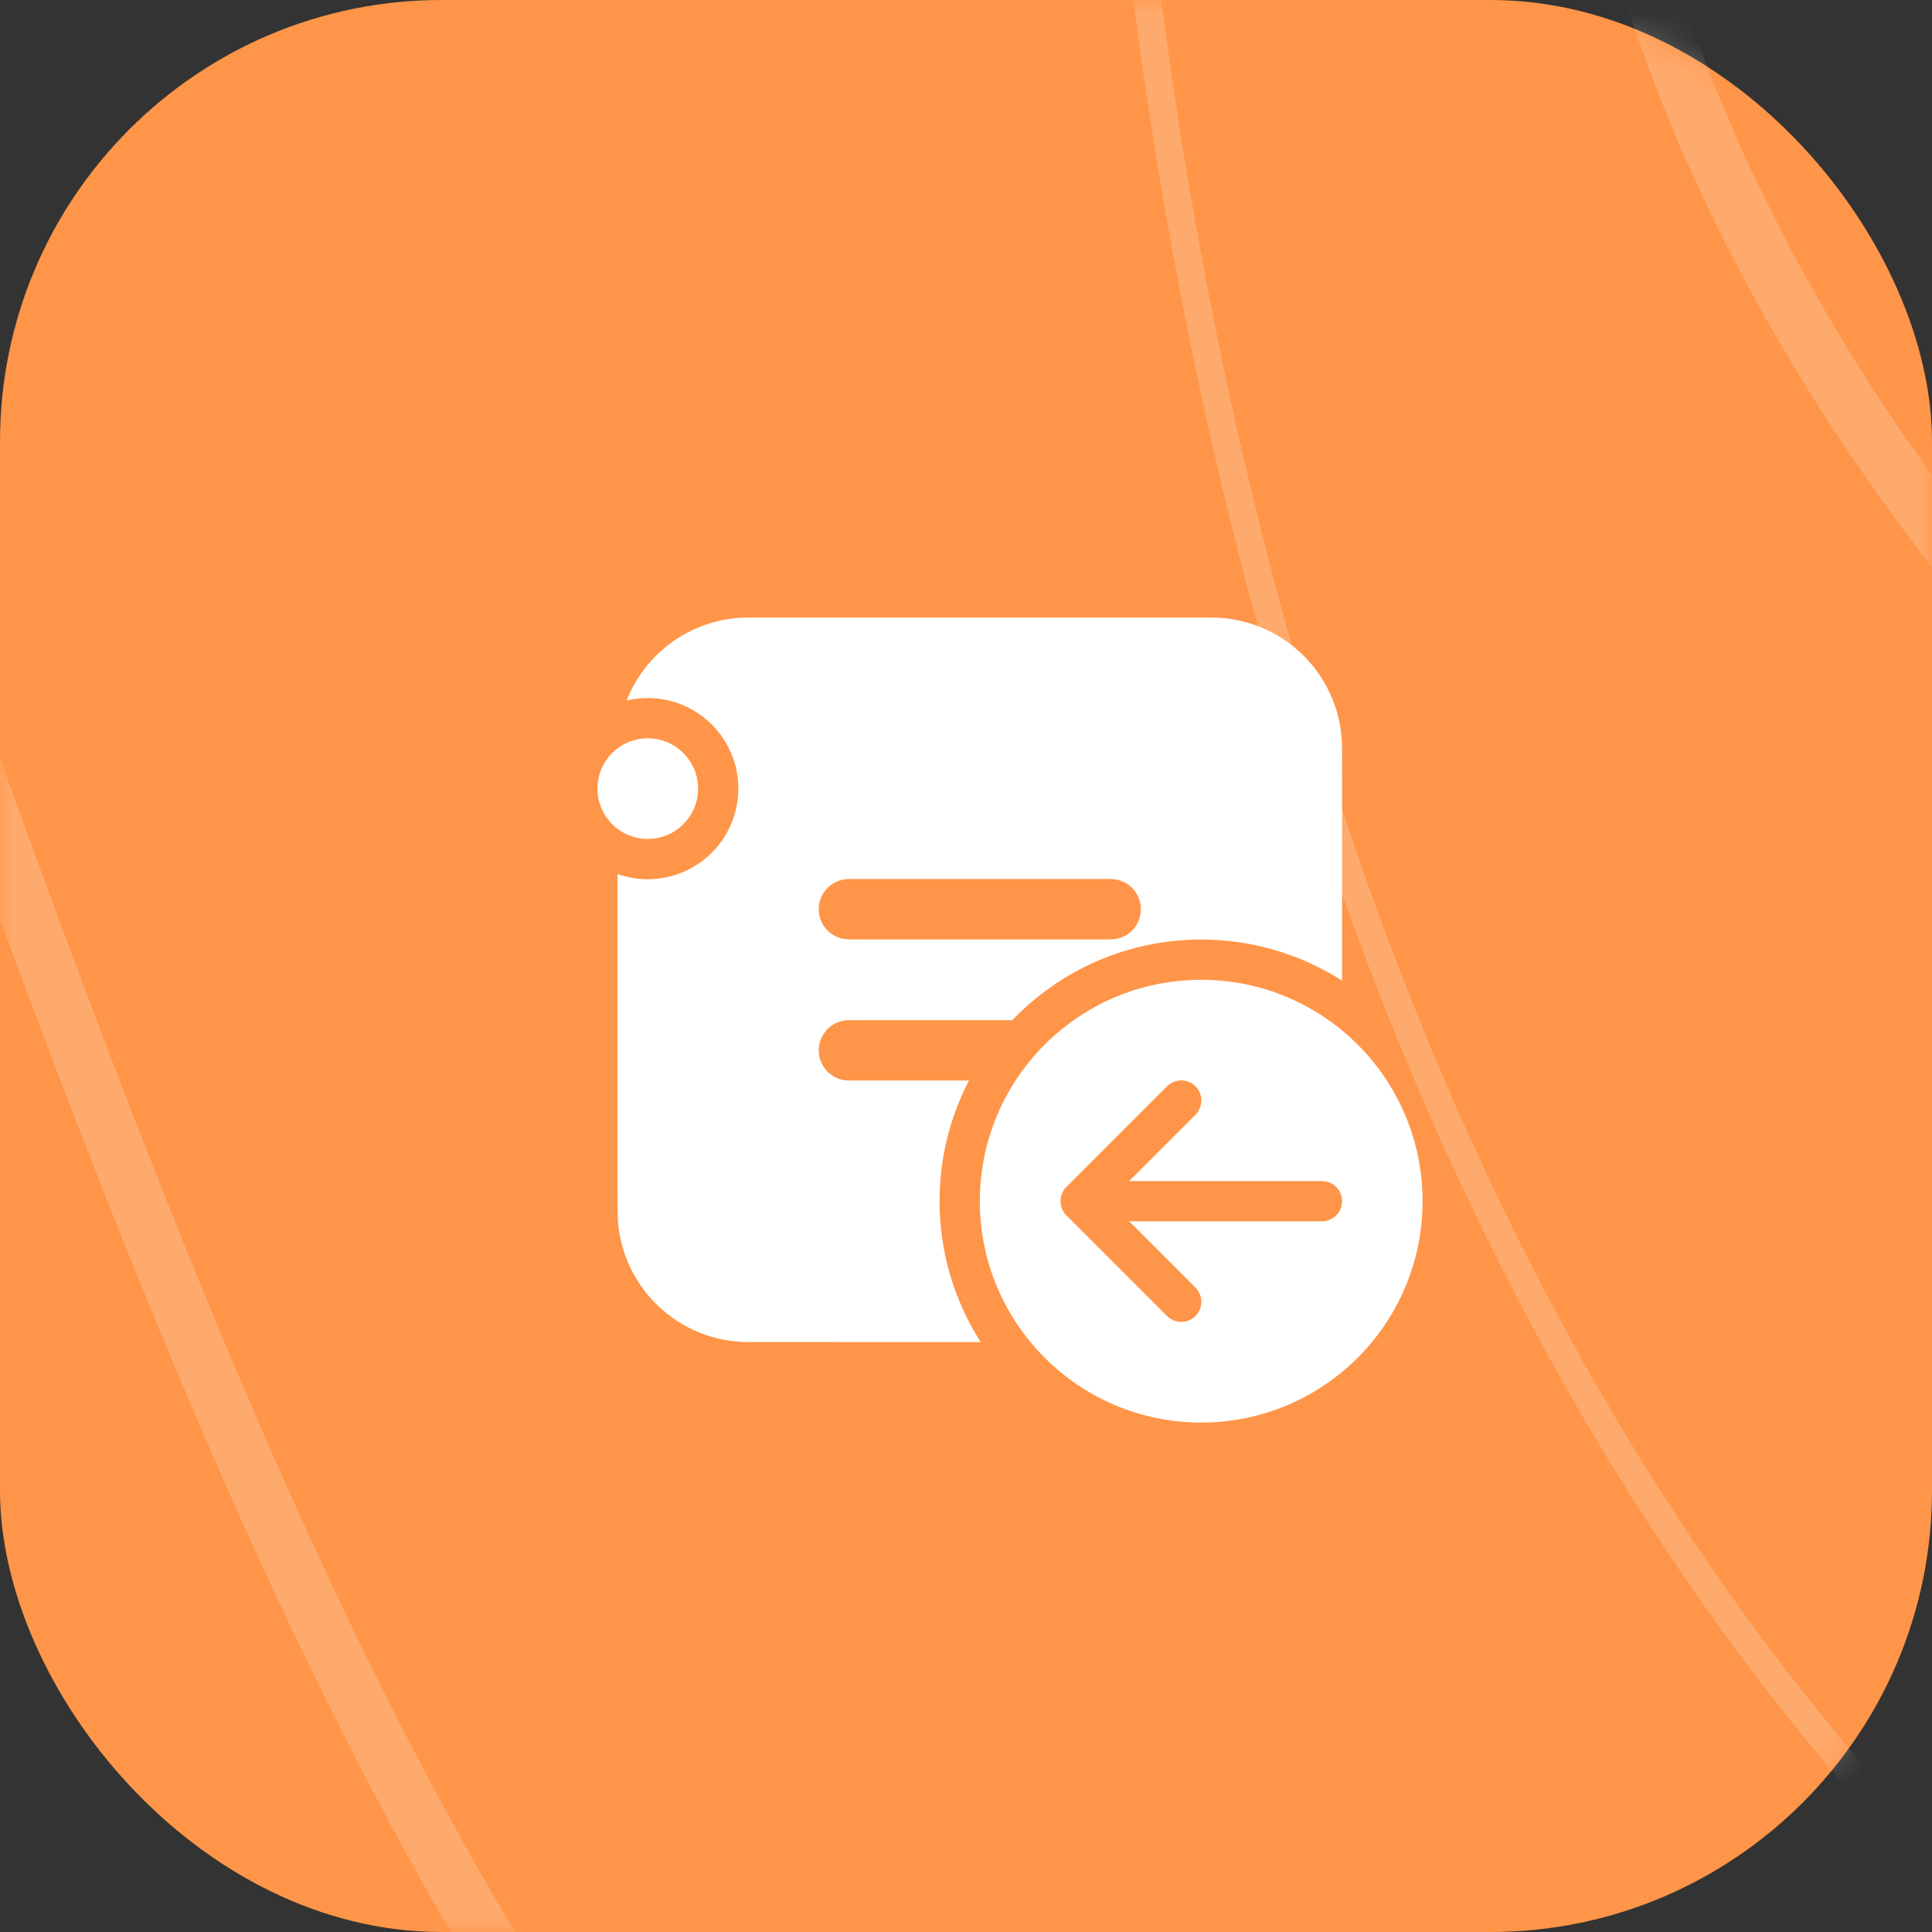 <svg width="70" height="70" viewBox="0 0 70 70" fill="none" xmlns="http://www.w3.org/2000/svg">
<rect x="0" y="0" width="70" height="70" fill="#333333" stroke="none"/>
<rect width="70" height="70" rx="16" fill="#FF9548"/>
<mask id="mask0" mask-type="alpha" maskUnits="userSpaceOnUse" x="0" y="0" width="70" height="70">
<rect width="70" height="70" rx="16" fill="white"/>
</mask>
<g mask="url(#mask0)">
<path opacity="0.2" d="M222.481 -274.1C239.877 -274.1 249.972 -268.874 256.356 -260.612C262.808 -252.262 265.591 -240.67 267.986 -227.618C268.39 -225.418 268.782 -223.179 269.179 -220.91C273.46 -196.449 278.329 -168.632 304.802 -150.698C331.558 -132.571 360.372 -138.095 385.38 -142.888C387.399 -143.275 389.394 -143.658 391.362 -144.023C404.615 -146.481 416.516 -148.131 426.441 -145.388C436.236 -142.681 444.259 -135.639 449.621 -120.251C460.514 -88.988 465.9 -70.212 465.9 -51.477C465.9 -32.742 460.514 -13.966 449.621 17.297C438.728 48.557 431.248 66.705 419.431 81.871C407.611 97.041 391.404 109.288 362.884 128.61C348.731 138.198 337.914 141.515 328.581 141.232C319.236 140.948 311.212 137.055 302.612 131.856C300.413 130.526 298.18 129.113 295.885 127.661C280.244 117.764 261.673 106.013 230.65 106.013C200.607 106.013 179.318 117.036 160.623 126.717C157.207 128.485 153.877 130.209 150.597 131.813C139.955 137.016 129.862 140.946 118.937 141.231C108.041 141.516 96.199 138.177 82.078 128.61C53.557 109.288 37.35 97.041 25.53 81.871C13.714 66.705 6.234 48.557 -4.659 17.297C-10.072 1.763 -10.543 -8.521 -8.051 -16.207C-5.56 -23.887 -0.052 -29.167 6.999 -34.58C8.818 -35.977 10.735 -37.378 12.716 -38.826C26.081 -48.595 42.411 -60.532 51.998 -88.044C60.995 -113.865 58.128 -136.428 55.577 -156.499C55.014 -160.928 54.467 -165.236 54.065 -169.431C52.953 -181.068 52.954 -191.822 56.703 -202.037C60.443 -212.228 67.956 -221.996 82.078 -231.564C110.594 -250.883 128.101 -261.476 147.241 -267.275C166.384 -273.075 187.23 -274.1 222.481 -274.1Z" stroke="white" stroke-width="2"/>
<path opacity="0.2" d="M223.529 -232.568C234.929 -232.535 241.596 -232.349 245.58 -231.495C247.562 -231.071 248.817 -230.492 249.654 -229.734C250.481 -228.984 250.949 -228.012 251.263 -226.686C251.54 -225.51 251.686 -224.104 251.866 -222.379C251.891 -222.132 251.917 -221.88 251.945 -221.621C252.163 -219.558 252.451 -217.11 253.056 -214.221C254.269 -208.437 256.749 -200.909 262.464 -191.107C267.818 -181.925 269.135 -174.542 270.288 -168.079C270.35 -167.734 270.411 -167.391 270.472 -167.051C271.683 -160.327 272.948 -154.526 278.907 -148.84C284.829 -143.188 295.348 -137.683 314.933 -131.338C334.531 -124.988 363.27 -117.779 405.693 -108.753C426.892 -104.243 443.046 -99.91 455.055 -95.685C467.074 -91.456 474.898 -87.35 479.476 -83.317C484.031 -79.304 485.322 -75.416 484.425 -71.545C483.513 -67.604 480.313 -63.556 475.565 -59.328C470.831 -55.112 464.634 -50.781 457.843 -46.257C455.811 -44.904 453.727 -43.533 451.613 -42.144C446.674 -38.897 441.581 -35.548 436.651 -32.081C429.609 -27.129 422.875 -21.918 417.357 -16.381C411.841 -10.845 407.516 -4.96 405.325 1.347C404.047 5.022 402.83 8.581 401.651 12.026C394.853 31.897 389.356 47.965 381.278 60.535C371.834 75.232 358.857 85.145 336.06 90.626C313.417 96.07 299.518 84.802 284.112 71.969L283.543 71.495C268.306 58.801 251.542 44.833 223.53 44.833C195.449 44.833 178.546 58.84 163.214 71.545L162.758 71.922C147.285 84.742 133.387 96.008 111 90.626C65.983 79.802 47.386 41.784 41.759 1.442C40.358 -8.605 41.276 -15.389 43.697 -20.79C46.123 -26.204 50.078 -30.283 54.883 -34.898C55.384 -35.379 55.893 -35.865 56.41 -36.358C65.827 -45.348 77.81 -56.787 87.011 -83.269C95.594 -107.967 94.987 -126.531 94.463 -142.56C94.395 -144.651 94.328 -146.699 94.283 -148.711C94.088 -157.433 94.306 -165.473 96.579 -173.534C98.85 -181.586 103.18 -189.688 111.252 -198.506C142.692 -232.847 176.136 -232.731 219.889 -232.58C221.095 -232.576 222.308 -232.571 223.529 -232.568Z" stroke="white"/>
<path opacity="0.2" d="M225.284 -199.231C234.422 -195.934 240.047 -190.927 243.922 -184.916C247.823 -178.864 249.976 -171.761 252.092 -164.188C252.273 -163.541 252.453 -162.891 252.634 -162.238C256.674 -147.679 261.074 -131.818 278.171 -120.248C295.543 -108.491 312.75 -110.09 328.289 -111.533C328.719 -111.573 329.147 -111.613 329.573 -111.652C345.523 -113.123 359.504 -114.009 371.013 -100.617C379.914 -90.26 389.697 -85.404 397.54 -81.511C400.28 -80.151 402.783 -78.908 404.929 -77.59C409.095 -75.031 411.946 -72.214 413.025 -67.751C414.123 -63.212 413.436 -56.79 409.994 -46.924C403.122 -27.223 388.602 -2.319 371.227 18.32C362.544 28.636 353.169 37.859 343.707 44.828C334.236 51.803 324.739 56.473 315.804 57.77C306.797 59.078 299.956 58.16 294.037 56.073C288.174 54.006 283.177 50.784 277.787 47.308L277.546 47.153C266.564 40.072 254.21 32.237 230.688 32.237C207.202 32.237 192 39.935 178.352 46.937L178.054 47.09C164.535 54.026 152.615 60.141 135.436 57.769C117.991 55.36 99.716 46.773 85.244 34.773C70.761 22.764 60.204 7.438 57.99 -8.377C56.9 -16.16 58.95 -21.661 62.86 -26.282C66.83 -30.974 72.723 -34.77 79.419 -39.049L79.653 -39.198C92.927 -47.679 108.894 -57.881 116.724 -80.325C123.926 -100.972 121.291 -120.211 118.92 -137.523C118.708 -139.067 118.499 -140.596 118.299 -142.109C115.843 -160.673 114.8 -176.753 127.474 -190.544C140.288 -204.487 155.396 -210.003 171.952 -210.379C188.557 -210.757 206.627 -205.964 225.284 -199.231Z" stroke="white" stroke-width="2"/>
</g>
<path d="M43.522 35.5C47.951 35.5 51.542 39.091 51.542 43.521C51.542 47.951 47.951 51.542 43.522 51.542C39.092 51.542 35.501 47.951 35.501 43.521C35.501 39.091 39.092 35.5 43.522 35.5ZM43.886 22.375C46.414 22.375 48.479 24.353 48.618 26.846L48.626 27.115L48.627 35.532C47.153 34.589 45.401 34.042 43.522 34.042C40.831 34.042 38.402 35.163 36.677 36.963L30.758 36.963L30.61 36.973C30.076 37.045 29.664 37.503 29.664 38.056C29.664 38.61 30.076 39.068 30.61 39.14L30.758 39.15L35.108 39.15C34.427 40.458 34.042 41.944 34.042 43.521C34.042 45.401 34.59 47.153 35.534 48.627L27.115 48.625C24.588 48.625 22.523 46.647 22.383 44.154L22.376 43.885L22.375 31.668C22.718 31.789 23.086 31.855 23.47 31.855C25.282 31.855 26.751 30.385 26.751 28.573C26.751 26.761 25.282 25.292 23.47 25.292C23.205 25.292 22.948 25.323 22.702 25.382C23.361 23.705 24.948 22.495 26.831 22.383L27.115 22.375H43.886ZM42.383 39.275L42.282 39.359L38.613 43.029L38.554 43.103L38.49 43.215L38.456 43.3L38.429 43.425L38.425 43.585L38.447 43.71L38.49 43.827L38.539 43.916L38.613 44.012L42.282 47.682C42.567 47.967 43.028 47.967 43.313 47.682C43.566 47.429 43.594 47.036 43.398 46.752L43.313 46.651L40.913 44.25H47.897C48.255 44.25 48.552 43.992 48.614 43.652L48.626 43.521C48.626 43.163 48.368 42.865 48.028 42.803L47.897 42.792H40.913L43.313 40.391C43.566 40.138 43.594 39.745 43.398 39.46L43.313 39.359C43.06 39.106 42.667 39.078 42.383 39.275ZM40.244 31.849H30.758L30.61 31.859C30.076 31.931 29.664 32.389 29.664 32.942C29.664 33.496 30.076 33.954 30.61 34.026L30.758 34.036H40.244L40.392 34.026C40.926 33.954 41.337 33.496 41.337 32.942C41.337 32.338 40.848 31.849 40.244 31.849ZM23.47 26.75C24.476 26.75 25.293 27.566 25.293 28.573C25.293 29.58 24.476 30.396 23.47 30.396C22.463 30.396 21.646 29.58 21.646 28.573C21.646 27.566 22.463 26.75 23.47 26.75Z" fill="white"/>
</svg>
